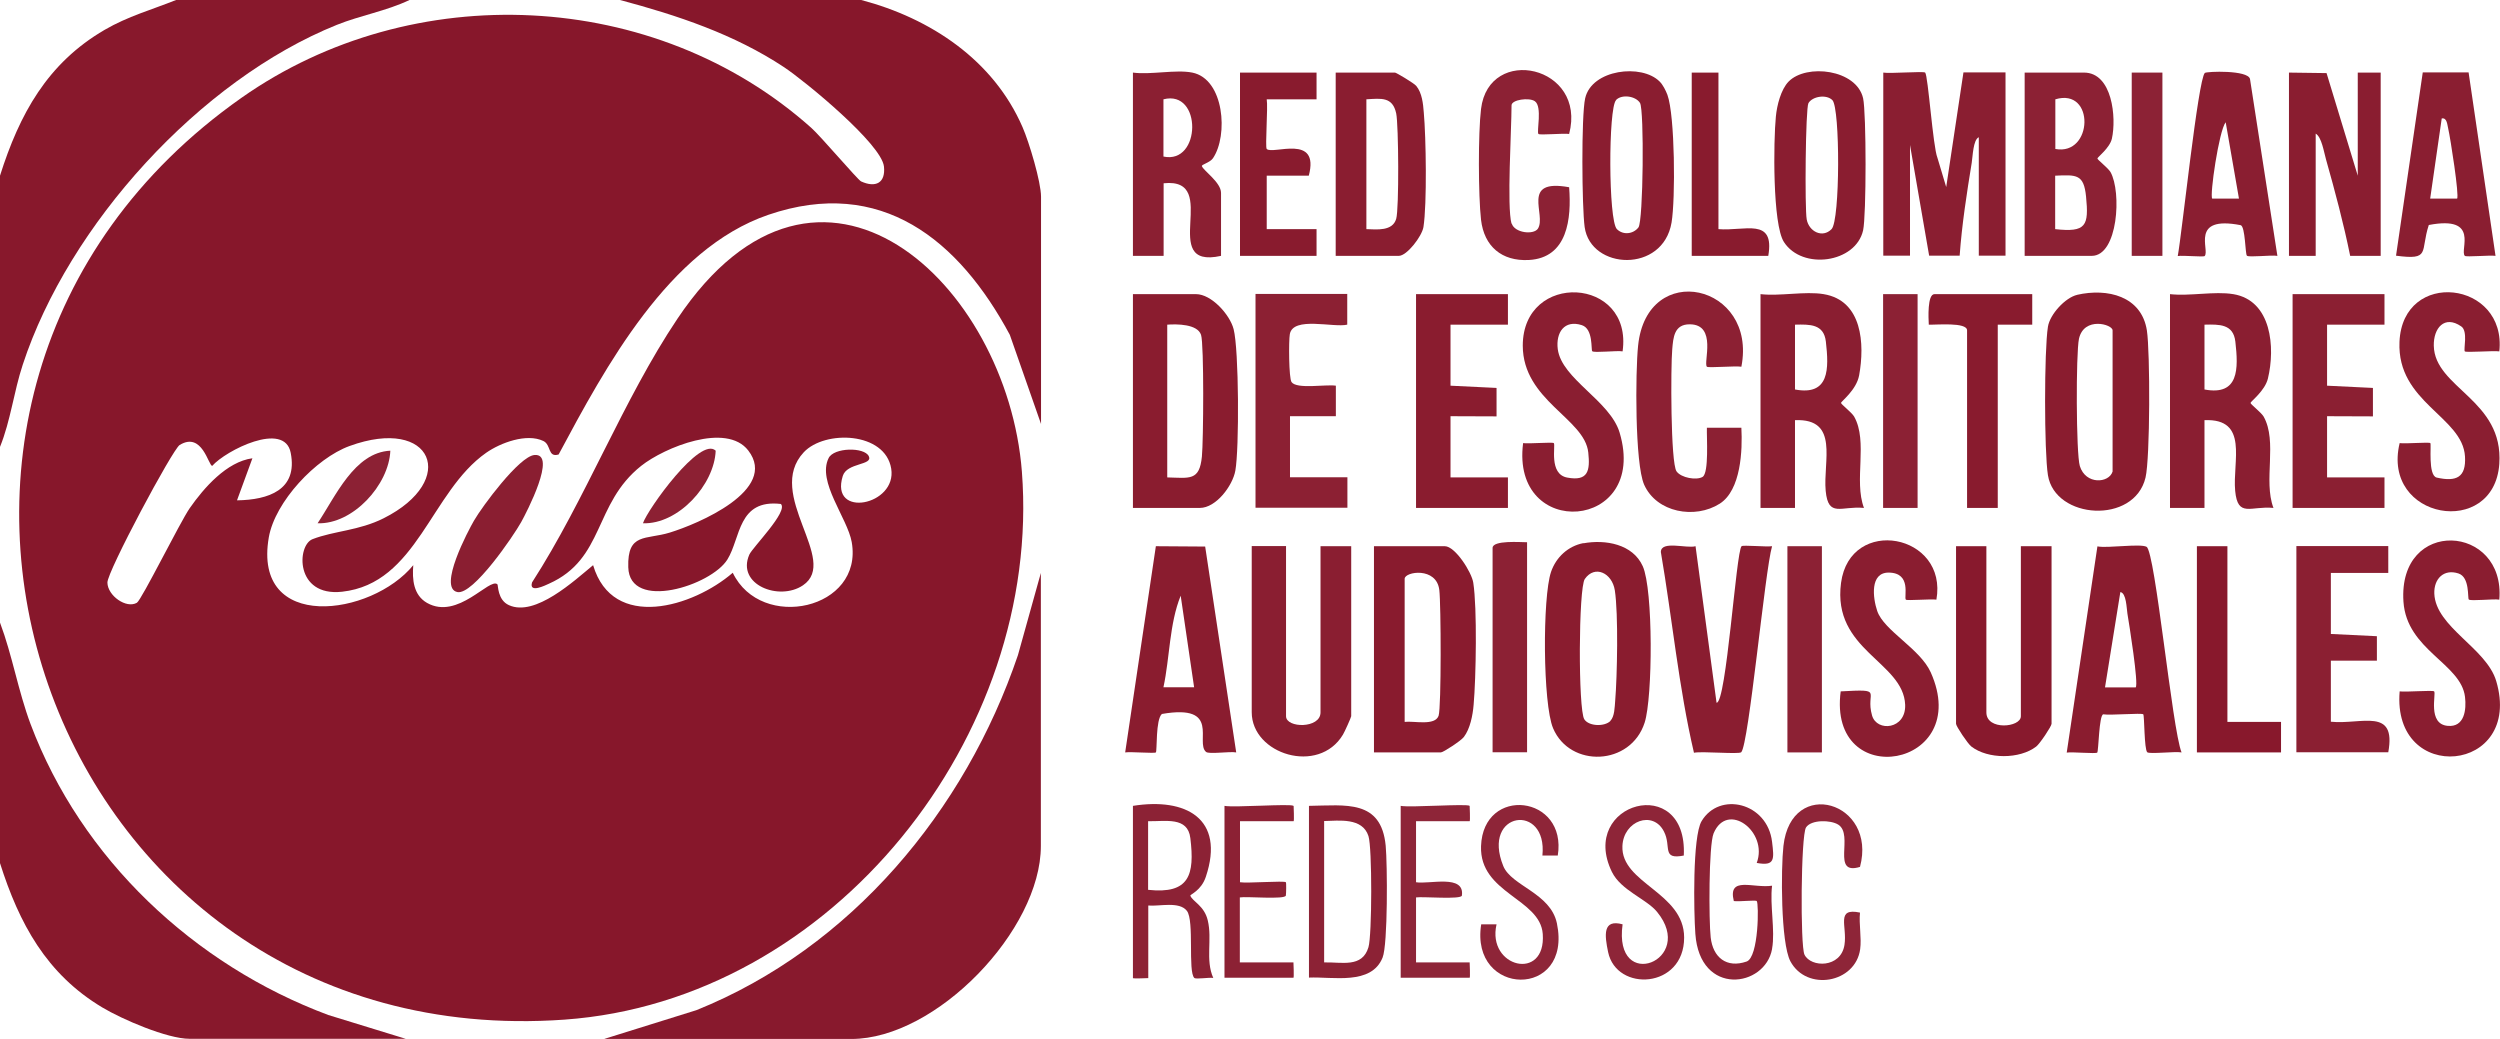 <?xml version="1.0" encoding="UTF-8"?>
<svg id="Capa_2" data-name="Capa 2" xmlns="http://www.w3.org/2000/svg" viewBox="0 0 145 60.25">
  <defs>
    <style>
      .cls-1 {
        fill: #88182c;
      }

      .cls-2 {
        fill: #8c2033;
      }

      .cls-3 {
        fill: #8a1d30;
      }

      .cls-4 {
        fill: #88192d;
      }

      .cls-5 {
        fill: #8b1f32;
      }

      .cls-6 {
        fill: #87172b;
      }

      .cls-7 {
        fill: #8e2538;
      }

      .cls-8 {
        fill: #8c2134;
      }

      .cls-9 {
        fill: #8a1e31;
      }

      .cls-10 {
        fill: #8a1c2f;
      }

      .cls-11 {
        fill: #8c2235;
      }

      .cls-12 {
        fill: #891b2e;
      }
    </style>
  </defs>
  <g id="Capa_1-2" data-name="Capa 1">
    <g>
      <path class="cls-6" d="M49.95,0c4.02,1.06,7.67,3.48,9.36,7.38.38.87,1.07,3.17,1.07,4.03v13.18l-1.81-5.17c-2.95-5.5-7.46-9.2-14.01-6.96-5.78,1.98-9.45,8.84-12.16,13.9-.64.19-.42-.55-.88-.78-.97-.47-2.49.1-3.32.68-3.23,2.26-4,7.58-8.36,8.06-2.74.3-2.63-2.7-1.71-3.05,1.24-.48,2.69-.49,4.12-1.21,4.38-2.2,2.84-5.95-1.98-4.19-1.95.71-4.32,3.23-4.68,5.3-.95,5.52,5.95,4.59,8.38,1.61-.07.83.01,1.74.8,2.19,1.79,1.01,3.62-1.49,4.08-1.08.05.05,0,.91.67,1.21,1.52.69,3.79-1.42,4.88-2.32,1.14,3.84,5.8,2.43,8.1.44,1.65,3.43,7.59,2.13,6.9-1.78-.25-1.4-2.02-3.5-1.34-4.87.3-.62,2.07-.65,2.33-.11s-1.27.36-1.51,1.15c-.77,2.48,3.16,1.71,2.81-.43s-3.85-2.25-5.07-.95c-2.29,2.45,2.1,6.27-.05,7.72-1.38.93-3.87-.04-3.11-1.78.19-.43,2.28-2.51,1.83-2.94-2.5-.29-2.32,1.96-3.1,3.22-.94,1.52-5.68,3.02-5.75.45-.06-2.02,1.02-1.58,2.41-2.01,1.6-.49,6.32-2.46,4.55-4.76-1.27-1.65-4.86-.18-6.21.89-2.78,2.21-2.1,5.39-5.36,6.84-.18.08-1.17.58-.97-.08,3.09-4.79,5.29-10.61,8.43-15.29,8.25-12.31,19.14-2.04,19.98,8.87,1.18,15.28-10.94,30.67-26.53,31.78C2.56,61.29-10.68,23.04,14.01,5.67,23.92-1.3,37.99-.68,47.06,7.42c.55.49,2.69,3.01,2.88,3.1.85.39,1.43.09,1.33-.86-.14-1.31-4.56-4.94-5.79-5.76-2.9-1.92-6.19-3.01-9.52-3.9h13.98ZM13.76,29.02c1.79-.03,3.53-.59,3.1-2.76-.36-1.86-3.77-.13-4.55.76-.22,0-.58-2.01-1.89-1.21-.41.25-4.21,7.36-4.19,7.98.01.76,1.1,1.53,1.71,1.17.27-.16,2.5-4.67,3.06-5.48.83-1.19,2.15-2.7,3.64-2.9l-.89,2.43Z"/>
      <path class="cls-1" d="M23.75,0c-1.34.64-2.84.89-4.21,1.44C11.59,4.64,3.98,13.04,1.32,21.15c-.52,1.57-.7,3.24-1.32,4.77v-15.73C1.13,6.62,2.74,3.67,6.07,1.73c1.36-.79,2.72-1.16,4.14-1.73h13.54Z"/>
      <path class="cls-1" d="M0,36.11c.72,1.92,1.05,3.95,1.77,5.88,2.94,7.82,9.47,13.97,17.27,16.88l4.49,1.38h-12.54c-1.29,0-3.91-1.13-5.06-1.82-3.24-1.94-4.82-4.87-5.93-8.37v-13.96Z"/>
      <path class="cls-4" d="M35.07,60.25l5.32-1.66c8.97-3.61,15.59-11.57,18.65-20.59l1.33-4.77v15.84c0,4.88-6.07,11.19-10.99,11.19h-14.32Z"/>
      <path class="cls-9" d="M109.22,4.21c.4.07,2.35-.09,2.44,0,.17.18.45,4.3.71,4.94l.51,1.7,1-6.65h2.44v10.63h-1.55v-6.87c-.33.14-.35,1.11-.41,1.48-.29,1.78-.57,3.59-.7,5.39h-1.77s-1.11-6.42-1.11-6.42v6.42h-1.55V4.21Z"/>
      <path class="cls-9" d="M105.77,17.06c2.25.37,2.39,2.89,2.06,4.71-.16.86-1.05,1.51-1.05,1.6,0,.08.61.54.76.79.82,1.46-.03,3.71.57,5.3-1.32-.13-2.07.59-2.22-.99-.16-1.71.81-4.21-1.78-4.1v5.09h-2v-12.4c1.12.13,2.59-.18,3.66,0ZM104.11,22.59c2.01.38,1.97-1.21,1.79-2.78-.12-1.02-.92-1-1.79-.98v3.77Z"/>
      <path class="cls-10" d="M65.71,29.46v-12.4h3.66c.89,0,1.96,1.18,2.18,2.03.31,1.19.33,6.94.1,8.21-.16.88-1.12,2.16-2.06,2.16h-3.88ZM67.7,27.69c1.3.03,1.87.22,2.01-1.21.09-.89.13-6.52-.05-7.06-.21-.63-1.4-.63-1.96-.59v8.86Z"/>
      <path class="cls-9" d="M129.53,17.06c2.23.37,2.44,3.1,2.01,4.89-.17.72-1.01,1.34-1.01,1.42,0,.08.61.54.76.79.82,1.46-.03,3.71.57,5.3-1.32-.13-2.07.59-2.22-.99-.16-1.71.81-4.21-1.78-4.1v5.09h-2v-12.4c1.13.13,2.59-.18,3.66,0ZM127.86,22.59c2.01.38,1.97-1.21,1.79-2.78-.12-1.02-.92-1-1.79-.98v3.77Z"/>
      <path class="cls-10" d="M91.84,31.51c1.27-.23,2.86.04,3.44,1.33.61,1.36.58,7.6.11,9.07-.81,2.52-4.33,2.64-5.31.33-.6-1.41-.62-7.6-.12-9.07.29-.85.99-1.5,1.88-1.67ZM93.4,41.81c.25-.25.25-.81.28-1.15.12-1.44.19-5.06-.02-6.42-.16-1.01-1.16-1.49-1.74-.66-.37.52-.39,7.59-.03,8.14.26.41,1.18.44,1.52.09Z"/>
      <path class="cls-10" d="M120.47,17.1c1.76-.4,3.74.07,4.05,2.07.19,1.25.19,7.39-.08,8.53-.65,2.73-5.25,2.43-5.66-.14-.22-1.36-.22-7.25,0-8.61.11-.71,1-1.69,1.7-1.85ZM122.53,27.36v-8.2c0-.35-1.66-.82-1.95.49-.18.84-.17,6.66.05,7.38.34,1.1,1.69,1,1.9.32Z"/>
      <path class="cls-12" d="M79.69,43.64v-11.96h4.11c.6,0,1.56,1.51,1.65,2.12.23,1.46.16,5.52.02,7.08-.05.6-.2,1.39-.57,1.87-.16.21-1.19.89-1.33.89h-3.88ZM81.47,41.87c.54-.07,1.76.25,1.97-.36.16-.5.14-6.47.04-7.29-.16-1.36-2.01-1.07-2.01-.65v8.31Z"/>
      <path class="cls-9" d="M74.59,31.68v9.86c0,.7,2,.73,2-.22v-9.64h1.78v9.86c0,.06-.39.93-.48,1.07-1.41,2.35-5.29,1.14-5.29-1.3v-9.64h2Z"/>
      <path class="cls-10" d="M124.5,31.71c.51.32,1.48,10.55,2.03,11.93-.37-.07-1.86.11-1.99-.01-.18-.17-.16-2.12-.23-2.2-.08-.09-1.93.07-2.32,0-.25.04-.27,2.14-.35,2.22s-1.44-.05-1.77,0l1.78-11.96c.58.12,2.51-.18,2.86.03ZM123.87,39.87c.18-.18-.38-3.69-.48-4.28-.05-.31-.06-1.2-.41-1.25l-.89,5.53h1.78Z"/>
      <path class="cls-10" d="M69.9,31.7l1.8,11.94c-.38-.07-1.58.12-1.75-.03-.65-.55.9-2.8-2.56-2.2-.37.32-.27,2.15-.35,2.23-.07.07-1.45-.05-1.78,0l1.78-11.96,2.86.02ZM69.26,39.87l-.78-5.32c-.66,1.63-.63,3.59-1,5.31h1.78Z"/>
      <path class="cls-2" d="M101,21.27c-.35-.06-1.92.08-2,0-.22-.22.61-2.46-1-2.46-.9,0-.95.76-1.01,1.45-.09.99-.1,6.59.25,7.08.27.38,1.16.53,1.51.32.38-.23.23-2.32.25-2.85h2c.07,1.3-.02,3.61-1.25,4.4-1.44.92-3.67.52-4.39-1.1-.54-1.23-.51-6.53-.35-8.06.51-5.02,6.93-3.58,5.99,1.22Z"/>
      <path class="cls-4" d="M115.21,31.68v9.64c0,1.06,2,.88,2,.22v-9.86h1.78v10.3c0,.14-.68,1.16-.89,1.32-.96.74-2.8.74-3.76,0-.21-.16-.89-1.18-.89-1.32v-10.3h1.78Z"/>
      <path class="cls-8" d="M117.43,14.84V4.21h3.44c1.65,0,1.89,2.62,1.62,3.83-.12.54-.84,1.08-.84,1.15,0,.08.61.54.76.79.65,1.15.44,4.86-1.09,4.86h-3.88ZM119.21,8.64c2.19.41,2.31-3.57,0-2.88v2.88ZM119.2,13.29c1.8.2,1.96-.19,1.79-1.9-.13-1.28-.54-1.26-1.79-1.2v3.1Z"/>
      <path class="cls-9" d="M94.12,20.38c-.34-.06-1.66.1-1.77-.01-.08-.08.07-1.29-.6-1.51-1.02-.33-1.52.43-1.4,1.39.23,1.74,3.04,2.99,3.59,4.85,1.69,5.7-6.33,6.27-5.6.6.33.05,1.71-.07,1.78,0,.12.12-.31,1.8.78,2,1.22.23,1.33-.41,1.22-1.45-.2-1.98-3.79-3.01-3.8-6.2,0-4.34,6.4-4.01,5.79.33Z"/>
      <path class="cls-9" d="M144.96,20.38c-.35-.05-1.93.08-2,0-.09-.1.2-1.18-.21-1.45-.97-.67-1.61.1-1.59,1.12.05,2.47,4.06,3.13,3.8,6.86-.31,4.34-6.85,3.23-5.78-1.21.33.05,1.71-.07,1.78,0s-.15,1.88.37,2c1.15.26,1.71-.02,1.64-1.22-.13-2.32-3.95-3.13-3.8-6.65.18-4.27,6.24-3.55,5.79.56Z"/>
      <path class="cls-3" d="M132.75,4.21l2.19.03,1.81,5.95v-5.98h1.33v10.63h-1.77c-.38-1.88-.88-3.75-1.4-5.59-.12-.41-.25-1.3-.6-1.5v7.09h-1.55V4.21Z"/>
      <path class="cls-3" d="M98.34,31.67l1.22,9.09c.57.02,1.13-8.75,1.45-9.08.08-.08,1.44.05,1.77,0-.42,1.44-1.35,11.53-1.79,11.95-.13.13-2.29-.07-2.74.03-.88-3.76-1.26-7.78-1.92-11.64,0-.69,1.51-.19,2.01-.34Z"/>
      <path class="cls-2" d="M78.14,17.06v1.77c-.8.19-3.14-.5-3.33.55-.07.38-.06,2.56.1,2.78.3.43,1.99.12,2.57.21v1.77s-2.66,0-2.66,0v3.54h3.33v1.77h-5.33v-12.4h5.33Z"/>
      <polygon class="cls-10" points="87.46 17.06 87.46 18.83 84.13 18.83 84.13 22.37 86.8 22.5 86.8 24.15 84.13 24.14 84.13 27.69 87.46 27.69 87.46 29.46 82.13 29.46 82.13 17.06 87.46 17.06"/>
      <polygon class="cls-5" points="138.3 17.06 138.3 18.83 134.97 18.83 134.97 22.37 137.63 22.5 137.63 24.15 134.97 24.14 134.97 27.69 138.3 27.69 138.3 29.46 132.97 29.46 132.97 17.06 138.3 17.06"/>
      <path class="cls-3" d="M144.96,34.78c-.34-.06-1.66.1-1.77-.01-.08-.08.07-1.29-.6-1.51-.86-.28-1.43.32-1.4,1.17.08,1.95,3.02,3.15,3.59,5.07,1.59,5.36-6.06,6.07-5.6.6.35.05,1.92-.08,2,0,.13.13-.4,1.9.79,2,.97.09,1.09-.94,1-1.68-.23-1.94-3.38-2.71-3.57-5.52-.33-4.92,5.93-4.51,5.56-.12Z"/>
      <path class="cls-5" d="M69.15,4.21c1.86.37,2.1,3.65,1.2,4.97-.18.26-.68.36-.64.46.11.28,1.11.94,1.11,1.55v3.65c-3.73.83.09-4.57-3.33-4.21v4.21h-1.78V4.21c1.02.14,2.49-.19,3.44,0ZM67.48,5.76v3.32c2.2.47,2.25-3.9,0-3.32Z"/>
      <path class="cls-3" d="M112.32,34.78c-.33-.05-1.71.07-1.78,0-.13-.14.36-1.56-1-1.57-1.09,0-.92,1.46-.66,2.23.39,1.14,2.48,2.18,3.1,3.55,2.5,5.57-5.99,7-5.22,1.11,2.58-.14,1.41-.02,1.82,1.4.28.97,1.97.81,1.92-.62-.1-2.51-4.24-3.15-3.72-7.07s6.22-2.86,5.53.98Z"/>
      <path class="cls-3" d="M77.47,14.84V4.21h3.44c.07,0,1.11.62,1.23.77.34.41.4,1.03.44,1.55.13,1.43.19,5.3-.02,6.64-.09.54-.96,1.67-1.43,1.67h-3.66ZM79.25,13.29c.61.02,1.52.13,1.73-.6.17-.57.14-5.44,0-6.11-.21-.98-.87-.87-1.73-.82v7.53Z"/>
      <path class="cls-5" d="M138.52,31.68v1.55h-3.33v3.54l2.67.13v1.42s-2.67,0-2.67,0v3.54c1.77.18,3.81-.86,3.33,1.77h-5.33v-11.96h5.33Z"/>
      <path class="cls-3" d="M96.26,4.73c.19.19.35.51.45.77.44,1.21.47,6.05.24,7.41-.5,2.95-4.69,2.75-5.04.26-.16-1.15-.2-6.44.03-7.47.38-1.68,3.28-2.02,4.32-.97ZM93.73,5.81c-.45.47-.45,6.98.05,7.48.36.36.95.29,1.25-.1.28-.36.34-6.82.09-7.22s-1.05-.52-1.39-.17Z"/>
      <path class="cls-3" d="M103.74,4.73c1.03-1.05,3.94-.71,4.32.97.19.84.19,6.82,0,7.66-.43,1.9-3.53,2.32-4.59.68-.67-1.03-.61-5.87-.47-7.28.06-.64.29-1.57.74-2.03ZM106.28,5.81c-.34-.35-1.15-.23-1.39.17-.17.29-.22,6.12-.1,6.75.13.7.91,1.1,1.44.56.5-.5.5-7.01.05-7.48Z"/>
      <path class="cls-9" d="M143.18,4.21l1.56,10.63c-.33-.05-1.7.08-1.78,0-.32-.33.9-2.36-2.09-1.79-.51,1.56.13,2.05-1.9,1.78l1.55-10.63h2.66ZM142.51,11.52c.14-.14-.39-3.53-.51-4.04-.06-.22-.06-.67-.38-.61l-.67,4.65h1.55Z"/>
      <path class="cls-9" d="M132.08,14.84c-.35-.06-1.65.1-1.76-.01-.1-.1-.09-1.69-.36-1.77-2.98-.58-1.77,1.46-2.09,1.79-.07.07-1.25-.05-1.56,0,.24-1.29,1.18-10.25,1.57-10.62.1-.09,2.5-.18,2.62.35l1.59,10.27ZM129.86,11.52l-.77-4.43c-.39.48-.94,4.27-.78,4.43h1.55Z"/>
      <path class="cls-8" d="M87.68,12.96c.16.55,1.27.68,1.52.3.51-.8-1.04-2.92,1.81-2.4.14,1.81-.08,4.1-2.34,4.22-1.57.08-2.59-.79-2.77-2.33-.16-1.41-.17-5.03,0-6.43.45-3.75,6.15-2.52,5.11,1.45-.33-.05-1.7.08-1.78,0-.12-.12.24-1.59-.21-1.9-.33-.23-1.35-.09-1.35.24,0,1.42-.28,5.87,0,6.87Z"/>
      <path class="cls-12" d="M117.87,17.06v1.77s-2,0-2,0v10.63h-1.78v-10.3c0-.49-1.81-.31-2.22-.33-.02-.36-.09-1.77.33-1.77h5.66Z"/>
      <path class="cls-12" d="M76.36,4.21v1.55s-2.89,0-2.89,0c.08.45-.1,2.78,0,2.88.35.35,3.09-.91,2.44,1.55h-2.44s0,3.1,0,3.1h2.89s0,1.55,0,1.55h-4.44V4.21h4.44Z"/>
      <polygon class="cls-1" points="129.19 31.68 129.19 41.87 132.3 41.87 132.3 43.64 127.42 43.64 127.42 31.68 129.19 31.68"/>
      <rect class="cls-8" x="109.22" y="17.06" width="2" height="12.4"/>
      <path class="cls-8" d="M88.57,31.45v12.18h-2v-11.85c0-.46,1.63-.33,2-.33Z"/>
      <rect class="cls-8" x="103.67" y="31.68" width="2" height="11.96"/>
      <path class="cls-11" d="M65.71,46.74c3.06-.49,5.36.73,4.23,4.11-.27.82-.93,1.03-.9,1.1.13.34.81.58,1.01,1.43.27,1.11-.15,2.29.32,3.34-.26-.04-1,.09-1.1,0-.38-.37.01-3.32-.43-3.89s-1.6-.25-2.24-.31v4.21s-.89.04-.89,0v-9.97ZM66.59,51.61c2.4.26,2.71-.87,2.45-3-.15-1.26-1.44-.96-2.45-.98v3.99Z"/>
      <path class="cls-11" d="M75.92,56.71v-9.97c2.14-.03,4.19-.38,4.45,2.31.1,1.06.13,5.73-.18,6.49-.65,1.62-2.89,1.1-4.27,1.16ZM76.81,55.82c1-.03,2.2.33,2.56-.88.21-.68.22-5.79,0-6.45-.35-1.08-1.7-.89-2.57-.87v8.2Z"/>
      <path class="cls-12" d="M99.67,4.21v9.08c1.52.13,3.28-.71,2.89,1.55h-4.44V4.21h1.55Z"/>
      <path class="cls-11" d="M102.78,55.04c-.4,2.24-4.19,2.78-4.45-.88-.09-1.27-.17-5.63.36-6.53,1.03-1.74,3.82-1.09,4.09,1.2.12,1,.18,1.42-.89,1.22.68-1.81-1.7-3.61-2.5-1.72-.29.69-.28,5.09-.17,6.04.13,1.16.92,1.8,2.08,1.4.71-.24.72-3.39.59-3.51-.07-.07-1.06.05-1.33,0-.36-1.48,1.14-.72,2.22-.89-.14,1.11.19,2.61,0,3.65Z"/>
      <path class="cls-7" d="M107.88,50.28c-1.7.52-.33-1.86-1.26-2.45-.44-.28-1.57-.3-1.87.16s-.34,6.87-.09,7.38c.37.76,2.11.79,2.32-.57.17-1.08-.53-2.17.9-1.87-.07.67.1,1.47.01,2.12-.27,1.98-3.11,2.47-4.05.7-.56-1.07-.55-5.36-.4-6.69.45-4.04,5.45-2.56,4.44,1.22Z"/>
      <rect class="cls-11" x="123.64" y="4.21" width="1.78" height="10.63"/>
      <path class="cls-7" d="M97.67,49.62c-1.32.26-.71-.52-1.16-1.39-.63-1.25-2.35-.63-2.41.84-.09,2.17,3.58,2.68,3.58,5.31,0,2.97-3.92,3.18-4.41.84-.2-.97-.33-1.93.84-1.61-.55,4.02,4.31,2.1,2-.72-.61-.75-2.09-1.24-2.62-2.32-1.96-4.03,4.4-5.78,4.17-.95Z"/>
      <path class="cls-7" d="M90.35,49.62h-.89c.31-3.08-3.56-2.57-2.27.61.47,1.16,2.74,1.56,3.11,3.32.92,4.42-5.06,4.28-4.39.06h.89c-.58,2.51,2.88,3.34,2.68.56-.15-2.06-3.67-2.35-3.58-5.09.12-3.54,5.02-2.97,4.45.55Z"/>
      <path class="cls-9" d="M31,26.39c1.33-.11-.46,3.33-.77,3.89-.45.81-2.79,4.24-3.7,4.06-1.15-.23.64-3.59.96-4.14.47-.82,2.63-3.74,3.51-3.81Z"/>
      <path class="cls-8" d="M75.03,46.74s.04.89,0,.89h-3.11v3.54c.42.07,2.57-.1,2.66,0,.03.03.02.61,0,.77-.04.25-2.29.04-2.67.11v3.77h3.11s.04.89,0,.89h-4v-9.97c.57.11,3.86-.14,4,0Z"/>
      <path class="cls-7" d="M85.24,46.74s.04.89,0,.89h-3.11v3.54c.77.13,2.83-.48,2.66.77-.03.25-2.27.05-2.66.11v3.77h3.11s.04.89,0,.89h-4v-9.97c.57.11,3.86-.14,4,0Z"/>
      <path class="cls-8" d="M22.64,26.14c-.08,1.98-2.17,4.28-4.22,4.21,1.04-1.55,2.13-4.11,4.22-4.21Z"/>
      <path class="cls-2" d="M41.51,26.14c-.08,1.98-2.17,4.28-4.22,4.21.27-.81,3.33-5.08,4.22-4.21Z"/>
    </g>
  </g>
</svg>